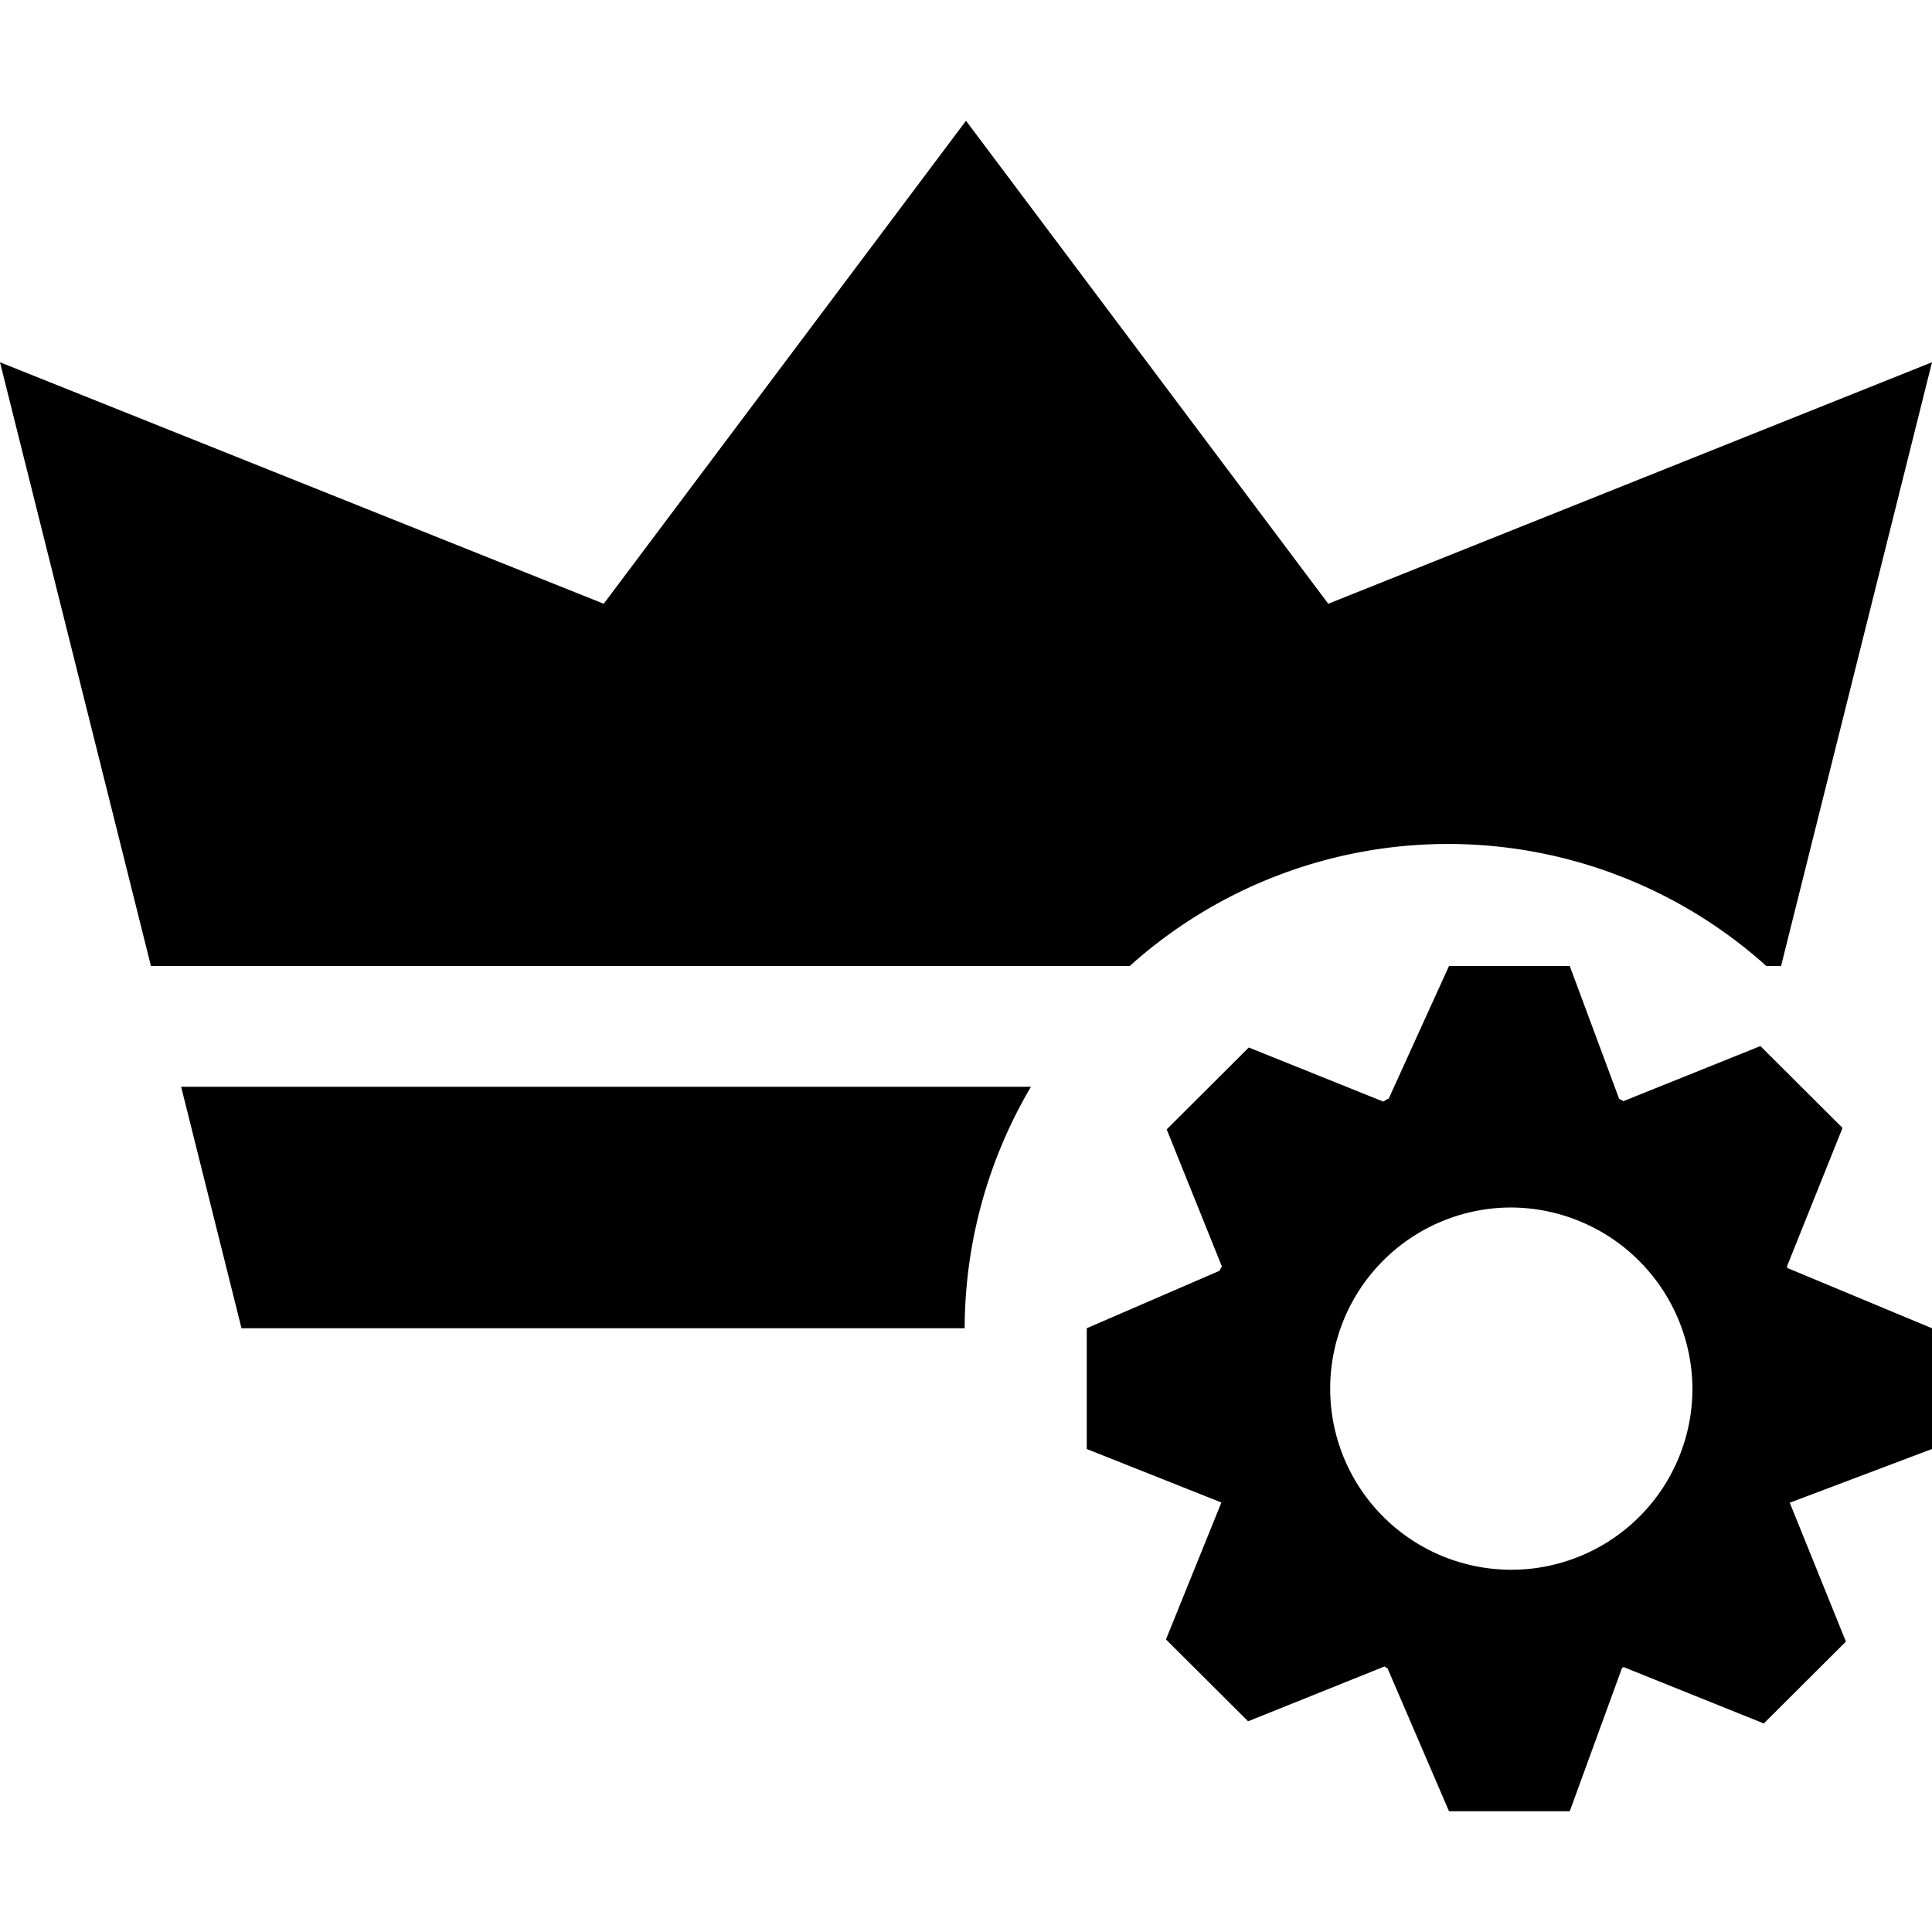<svg xmlns="http://www.w3.org/2000/svg" width="16" height="16" viewBox="0 0 16 16">
<defs>
    <style>
      .cls-1 {
        fill: #2e3f58;
        fill-rule: evenodd;
      }
    </style>
  </defs>
  <path id="management_Settings" data-name="management Settings"  d="M14.822,12.445l0.465,1.15-0.68.678-1.161-.467-0.013.007L13,15H12l-0.51-1.186c-0.009,0-.016-0.009-0.024-0.013l-1.13.454-0.68-.678,0.459-1.134L9,12V11l1.1-.476c0.005-.013.013-0.024,0.019-0.036L9.662,9.353l0.68-.678,1.114,0.448C11.473,9.115,11.487,9.1,11.5,9.1L12,8h1l0.409,1.1c0.013,0.005.024,0.014,0.036,0.019l1.134-.456,0.68,0.678L14.8,10.485,14.8,10.5,16,11v1ZM12.506,10a1.5,1.5,0,1,0,1.51,1.505A1.508,1.508,0,0,0,12.506,10Zm2.122-2A3.943,3.943,0,0,0,9.356,8H1.25L0,3,5,5,8,1l3,4,5-2L14.75,8H14.628ZM7.989,10.988s0,0.008,0,.012H2L1.5,9H8.538A3.954,3.954,0,0,0,7.989,10.988Z"/>
</svg>
